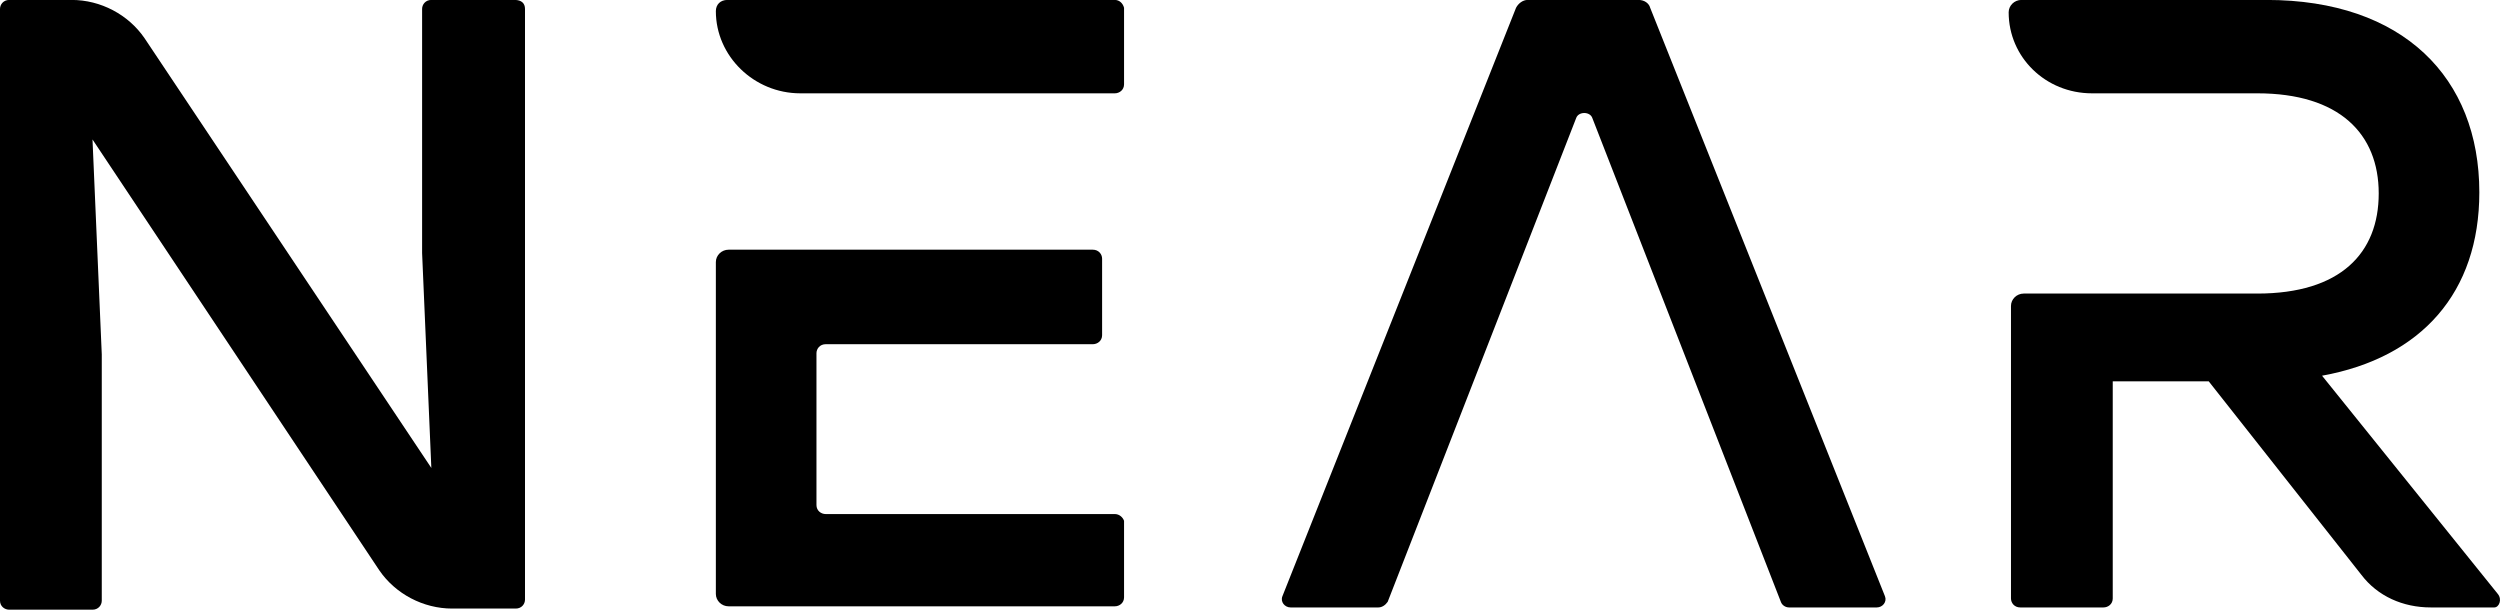 <svg width="82" height="20" viewBox="0 0 82 20" fill="none" xmlns="http://www.w3.org/2000/svg">
<path d="M17.22 0.293V19.666C17.22 19.814 17.107 19.961 16.917 19.961H14.831C13.883 19.961 12.972 19.481 12.441 18.706L3.034 4.574L3.338 11.622V19.703C3.338 19.85 3.224 19.998 3.034 19.998H0.303C0.152 19.998 0 19.887 0 19.703V0.293C0 0.146 0.114 -0.002 0.303 -0.002H2.352C3.3 -0.002 4.21 0.478 4.741 1.253L14.148 15.349L13.845 8.301V0.293C13.845 0.146 13.958 -0.002 14.148 -0.002H16.879C17.107 -0.002 17.22 0.109 17.22 0.293Z" fill="black"/>
<path d="M45.212 19.924H42.33C42.14 19.924 41.988 19.74 42.064 19.555L49.726 0.256C49.802 0.109 49.953 -0.002 50.105 -0.002H53.746C53.936 -0.002 54.088 0.109 54.126 0.256L61.826 19.555C61.901 19.74 61.75 19.924 61.56 19.924H58.678C58.564 19.924 58.45 19.85 58.412 19.74L52.229 3.873C52.154 3.651 51.774 3.651 51.698 3.873L45.516 19.74C45.44 19.85 45.326 19.924 45.212 19.924Z" fill="black"/>
<path d="M81.928 19.481L76.163 12.323C79.425 11.732 81.322 9.592 81.322 6.308C81.322 2.544 78.818 -0.002 74.342 -0.002H66.301C66.073 -0.002 65.884 0.183 65.884 0.404C65.884 1.88 67.098 3.061 68.615 3.061H74.039C76.732 3.061 78.022 4.389 78.022 6.345C78.022 8.301 76.77 9.629 74.039 9.629H66.377C66.149 9.629 65.96 9.814 65.96 10.035V19.629C65.96 19.777 66.073 19.924 66.263 19.924H68.994C69.146 19.924 69.298 19.814 69.298 19.629V12.507H72.446L77.453 18.854C77.984 19.555 78.818 19.924 79.728 19.924H81.815C81.966 19.924 82.08 19.666 81.928 19.481Z" fill="black"/>
<path d="M36.566 -0.002H23.859C23.632 -0.002 23.48 0.146 23.48 0.367C23.48 1.843 24.732 3.061 26.249 3.061H36.566C36.718 3.061 36.869 2.95 36.869 2.766V0.256C36.831 0.109 36.718 -0.002 36.566 -0.002ZM36.566 16.861H27.083C26.931 16.861 26.78 16.751 26.78 16.566V11.585C26.78 11.437 26.894 11.29 27.083 11.29H35.845C35.997 11.29 36.149 11.179 36.149 10.994V8.485C36.149 8.338 36.035 8.19 35.845 8.19H23.897C23.669 8.19 23.48 8.374 23.48 8.596V19.481C23.48 19.703 23.669 19.887 23.897 19.887H36.566C36.718 19.887 36.869 19.777 36.869 19.592V17.083C36.831 16.972 36.718 16.861 36.566 16.861Z" fill="black"/>
</svg>
